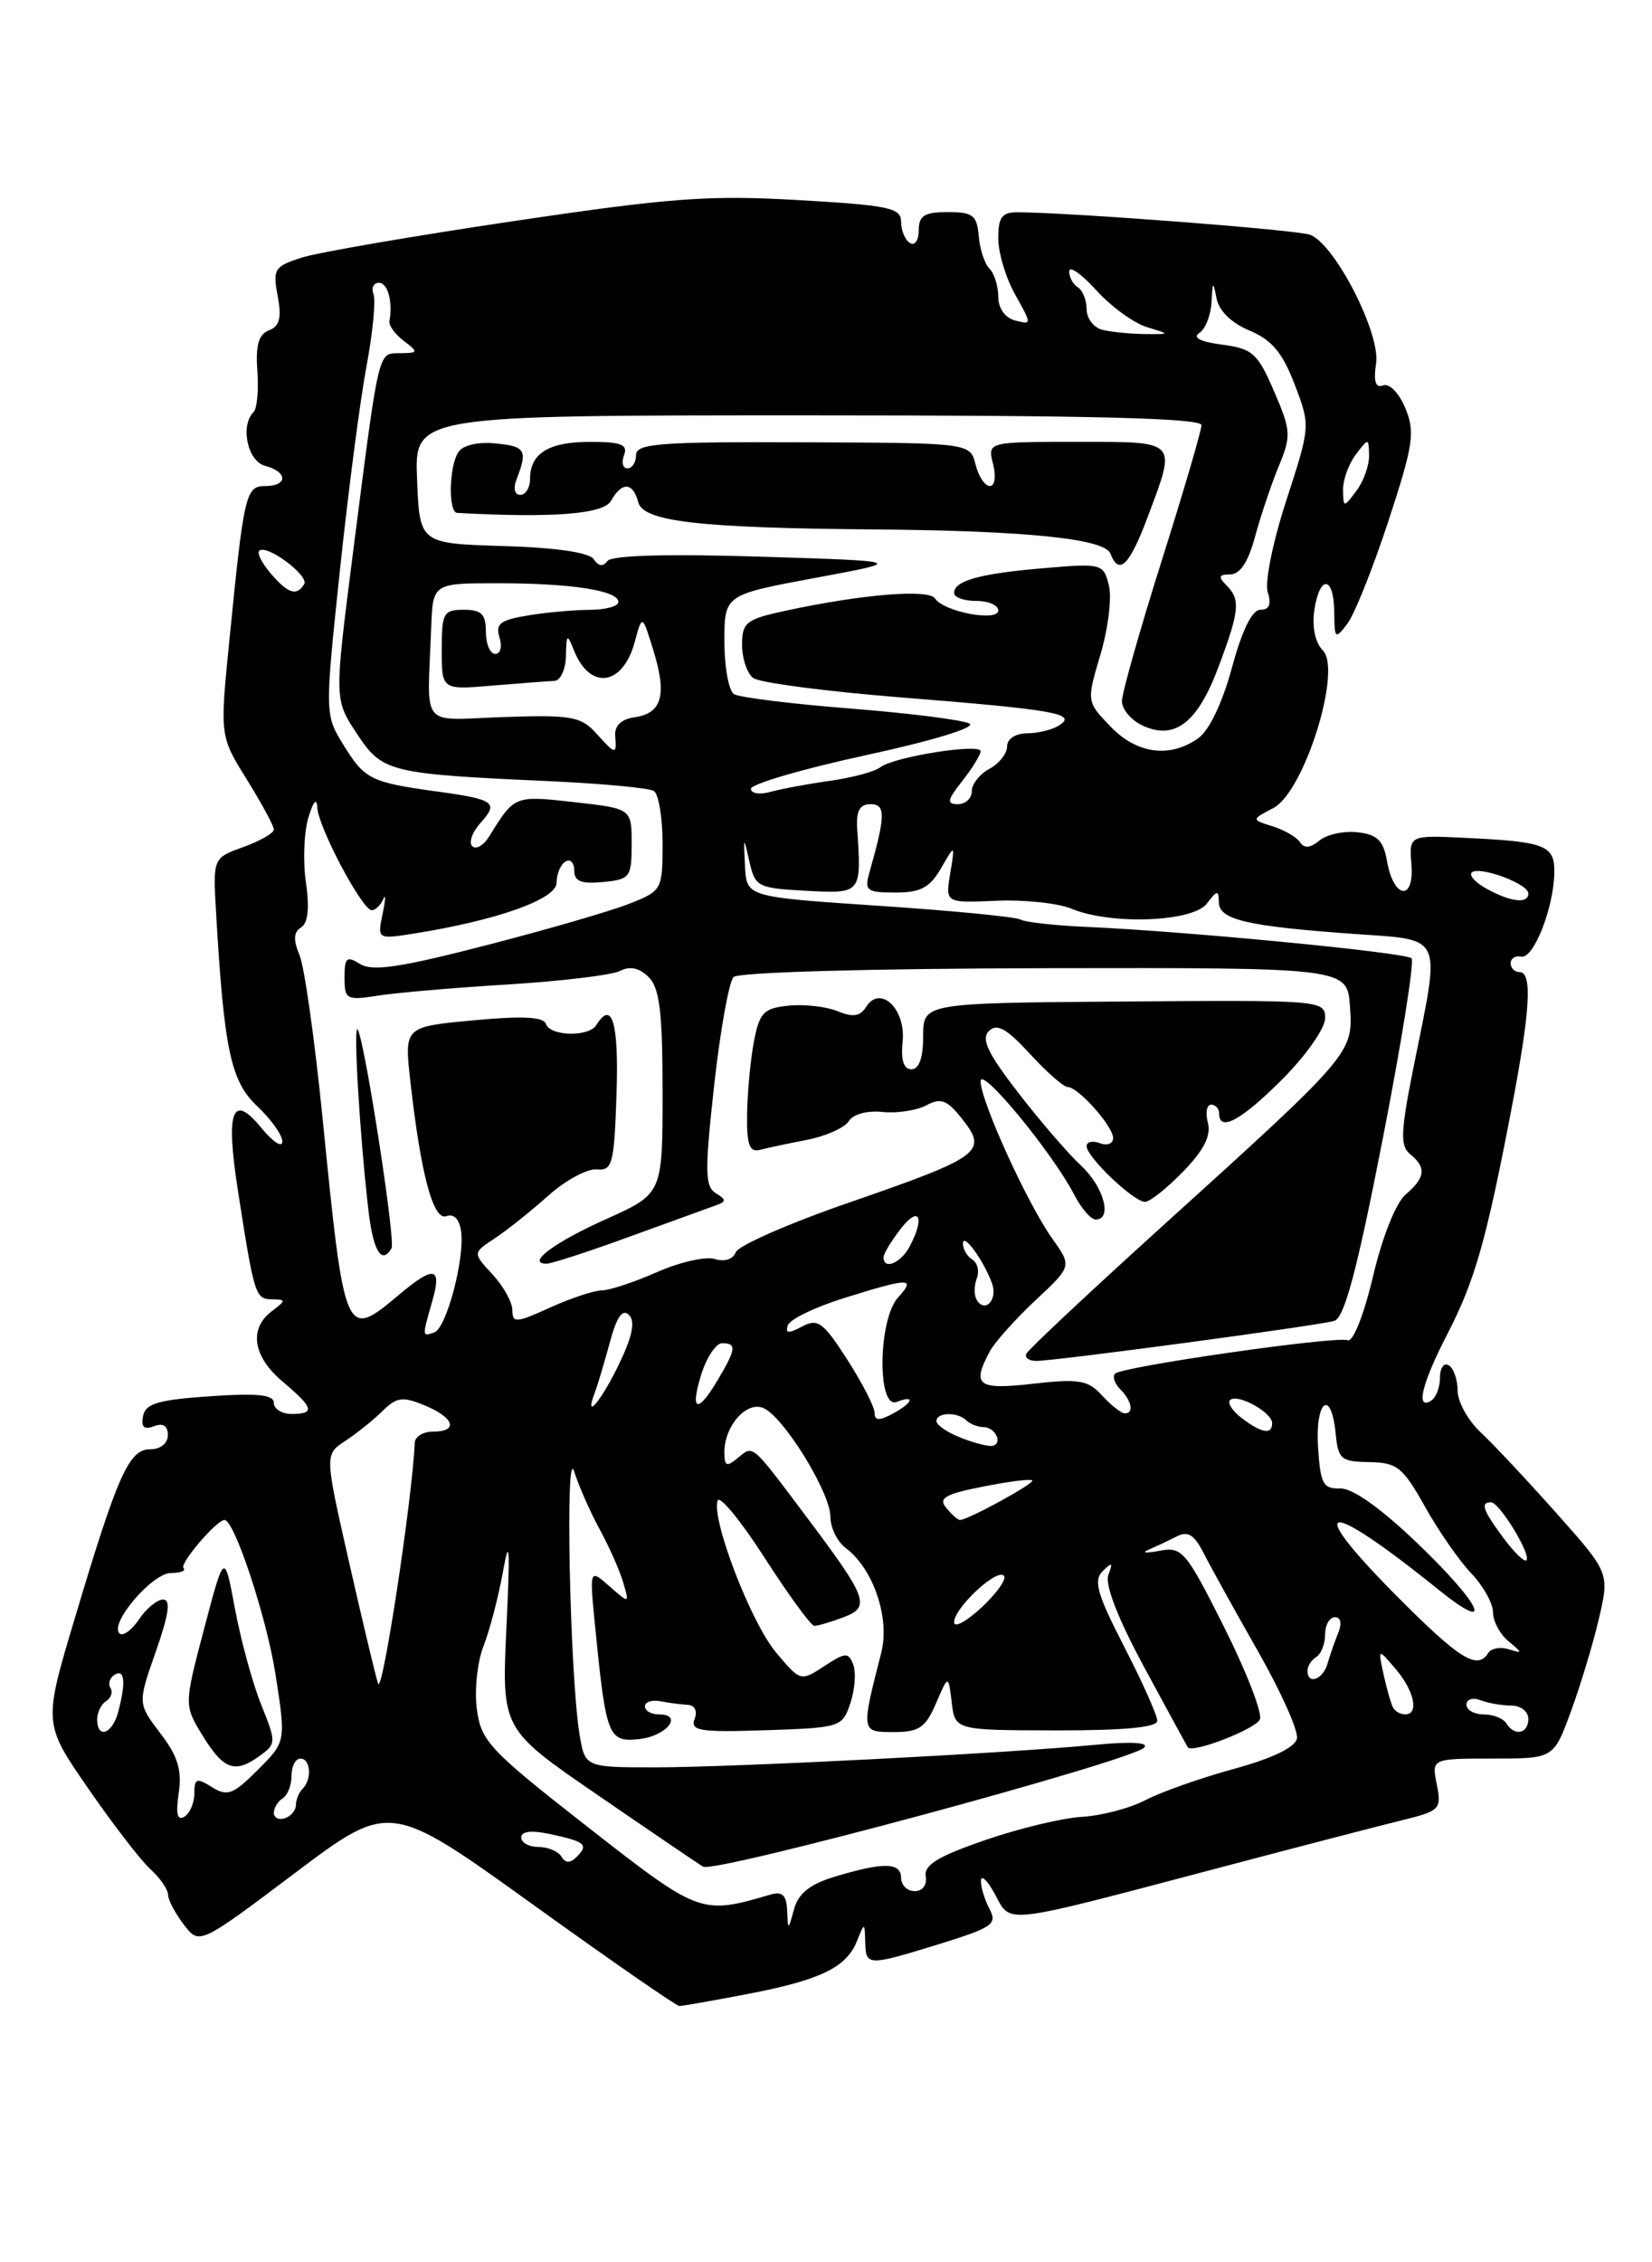 <?xml version="1.0" encoding="UTF-8" standalone="no"?>
<!DOCTYPE svg PUBLIC "-//W3C//DTD SVG 1.1//EN" "http://www.w3.org/Graphics/SVG/1.1/DTD/svg11.dtd" >
<svg xmlns="http://www.w3.org/2000/svg" xmlns:xlink="http://www.w3.org/1999/xlink" version="1.1" viewBox="0 0 187 256">
 <g >
 <path fill="currentColor"
d=" M 84.51 225.66 C 92.81 224.08 95.80 222.65 96.99 219.68 C 97.87 217.50 97.87 217.50 97.94 219.75 C 98.01 222.50 98.17 222.50 106.41 219.96 C 112.34 218.12 112.92 217.72 112.01 216.02 C 111.46 214.98 111.02 213.54 111.04 212.82 C 111.06 212.09 111.78 212.79 112.63 214.36 C 114.47 217.75 113.21 217.90 137.50 211.49 C 146.85 209.02 156.46 206.52 158.86 205.94 C 162.99 204.92 163.19 204.71 162.64 201.93 C 162.05 199.00 162.05 199.00 168.95 199.00 C 175.86 199.00 175.86 199.00 177.79 193.75 C 178.86 190.86 180.29 186.14 180.97 183.25 C 182.20 177.99 182.20 177.99 176.20 171.25 C 172.90 167.54 169.03 163.41 167.60 162.08 C 166.17 160.74 165.00 158.63 165.00 157.38 C 165.00 156.14 164.55 154.84 164.00 154.50 C 163.45 154.16 163.00 154.78 163.00 155.88 C 163.00 156.98 162.55 158.16 162.00 158.50 C 160.20 159.61 160.95 156.55 163.83 150.97 C 166.94 144.95 168.23 140.43 171.09 125.50 C 173.23 114.32 173.48 110.00 172.00 110.00 C 171.45 110.00 171.00 109.55 171.00 109.00 C 171.00 108.45 171.54 108.11 172.20 108.25 C 173.58 108.54 175.86 102.79 175.94 98.82 C 176.01 95.66 175.01 95.25 166.00 94.82 C 159.50 94.50 159.50 94.50 159.77 97.84 C 160.10 102.05 157.73 101.69 157.00 97.42 C 156.60 95.12 155.90 94.43 153.68 94.18 C 152.14 94.00 150.20 94.42 149.36 95.11 C 148.33 95.97 147.63 96.03 147.17 95.32 C 146.80 94.74 145.40 93.93 144.07 93.51 C 141.63 92.75 141.63 92.75 144.15 91.43 C 147.63 89.61 151.95 75.81 149.74 73.60 C 148.88 72.73 148.50 70.96 148.77 69.09 C 149.37 65.01 150.99 65.12 151.03 69.25 C 151.06 72.32 151.14 72.39 152.53 70.56 C 153.33 69.50 155.42 64.27 157.17 58.94 C 159.99 50.33 160.20 48.91 159.08 46.19 C 158.37 44.48 157.27 43.34 156.57 43.61 C 155.70 43.94 155.46 43.19 155.77 41.10 C 156.27 37.70 151.11 27.64 148.31 26.57 C 146.88 26.02 121.71 24.08 115.25 24.02 C 113.42 24.00 113.00 24.55 113.00 26.97 C 113.00 28.60 113.86 31.48 114.92 33.35 C 116.81 36.72 116.81 36.76 114.92 36.27 C 113.77 35.97 113.00 34.89 113.00 33.58 C 113.00 32.38 112.55 30.95 112.01 30.41 C 111.46 29.86 110.91 28.19 110.79 26.71 C 110.59 24.36 110.13 24.00 107.28 24.00 C 104.64 24.00 104.00 24.40 104.00 26.06 C 104.00 27.19 103.55 27.84 103.00 27.50 C 102.45 27.16 102.00 26.08 102.00 25.09 C 102.00 23.52 100.62 23.23 90.33 22.64 C 80.22 22.06 75.90 22.38 58.08 25.03 C 46.76 26.71 36.00 28.56 34.16 29.15 C 31.06 30.14 30.86 30.45 31.43 33.49 C 31.90 35.97 31.65 36.92 30.45 37.38 C 29.28 37.83 28.92 39.06 29.13 41.96 C 29.29 44.13 29.10 46.23 28.71 46.62 C 27.16 48.17 28.02 52.19 30.00 52.71 C 32.57 53.38 32.60 55.00 30.05 55.00 C 27.81 55.00 27.62 55.81 25.97 72.40 C 24.88 83.29 24.88 83.29 27.94 88.21 C 29.62 90.92 31.00 93.46 31.00 93.87 C 31.00 94.27 29.45 95.16 27.55 95.85 C 24.10 97.09 24.10 97.09 24.46 103.30 C 25.36 118.78 26.12 122.37 29.13 125.19 C 30.71 126.68 31.98 128.48 31.96 129.19 C 31.94 129.91 30.88 129.21 29.59 127.64 C 26.28 123.59 25.51 125.67 26.95 134.85 C 28.78 146.60 28.91 147.00 30.77 147.03 C 32.40 147.06 32.40 147.14 30.75 148.39 C 28.14 150.38 28.63 153.51 32.00 156.35 C 35.52 159.31 35.71 160.00 33.00 160.00 C 31.90 160.00 31.00 159.44 31.00 158.75 C 31.00 157.82 29.15 157.63 23.76 158.00 C 17.90 158.40 16.46 158.83 16.19 160.25 C 15.95 161.49 16.31 161.82 17.43 161.39 C 18.46 160.99 19.00 161.34 19.00 162.39 C 19.00 163.33 18.17 164.00 17.01 164.00 C 14.60 164.00 13.34 166.81 8.48 183.08 C 4.90 195.03 4.90 195.03 10.00 202.40 C 12.80 206.46 15.97 210.57 17.05 211.54 C 18.12 212.51 19.01 213.80 19.02 214.40 C 19.03 215.01 19.84 216.53 20.81 217.79 C 22.57 220.09 22.57 220.09 33.35 211.98 C 44.12 203.87 44.12 203.87 60.21 215.43 C 69.05 221.80 76.57 227.00 76.90 227.00 C 77.23 227.00 80.66 226.40 84.51 225.66 Z  M 89.10 216.18 C 89.03 214.47 88.55 214.00 87.25 214.38 C 79.34 216.70 79.21 216.65 66.50 206.72 C 55.41 198.05 54.46 197.04 53.98 193.42 C 53.69 191.26 54.03 188.05 54.73 186.27 C 55.43 184.49 56.43 180.67 56.95 177.77 C 57.67 173.71 57.75 175.16 57.33 184.08 C 56.78 195.66 56.78 195.66 67.59 203.08 C 73.53 207.16 78.93 210.83 79.58 211.23 C 80.84 212.02 127.83 199.34 129.50 197.77 C 130.13 197.18 128.09 197.05 124.00 197.44 C 113.85 198.41 83.37 199.97 74.36 199.99 C 66.22 200.00 66.22 200.00 65.60 196.25 C 64.50 189.51 63.96 163.21 64.99 166.50 C 65.51 168.15 66.80 171.07 67.85 173.00 C 68.91 174.93 70.11 177.62 70.52 179.00 C 71.27 181.50 71.27 181.50 68.99 179.50 C 66.71 177.50 66.71 177.50 67.39 184.28 C 68.60 196.50 68.86 197.15 72.31 196.80 C 75.42 196.49 77.44 194.00 74.58 194.00 C 73.71 194.00 73.00 193.59 73.00 193.09 C 73.00 192.59 73.79 192.33 74.75 192.51 C 75.71 192.70 77.11 192.88 77.86 192.92 C 78.66 192.97 78.97 193.63 78.62 194.54 C 78.12 195.86 79.24 196.04 86.69 195.79 C 95.16 195.51 95.36 195.44 96.26 192.72 C 96.77 191.19 96.92 189.23 96.58 188.36 C 96.04 186.95 95.70 186.97 93.30 188.54 C 90.63 190.29 90.60 190.28 87.82 186.96 C 84.98 183.55 80.52 171.95 81.23 169.81 C 81.45 169.16 83.85 172.07 86.56 176.29 C 89.28 180.52 91.81 183.98 92.18 183.98 C 92.56 183.99 94.04 183.55 95.48 183.01 C 98.59 181.83 98.23 180.88 91.18 171.50 C 85.01 163.28 85.29 163.52 83.54 164.96 C 82.24 166.04 82.00 165.94 82.00 164.31 C 82.00 161.39 84.45 158.57 86.36 159.31 C 88.61 160.17 94.00 168.87 94.00 171.64 C 94.00 172.88 94.79 174.47 95.75 175.19 C 98.86 177.52 100.75 183.09 99.76 187.00 C 97.45 196.02 97.45 196.00 101.17 196.00 C 104.04 196.00 104.77 195.50 105.95 192.75 C 107.35 189.50 107.35 189.50 107.73 192.64 C 108.11 195.79 108.11 195.79 119.56 195.81 C 127.26 195.82 131.00 195.47 131.00 194.72 C 131.00 194.12 129.32 190.35 127.26 186.35 C 124.19 180.39 123.75 178.85 124.82 177.79 C 125.88 176.73 126.00 176.81 125.46 178.22 C 125.05 179.32 126.54 183.15 129.55 188.72 C 132.16 193.55 134.37 197.60 134.45 197.72 C 134.97 198.45 142.20 195.64 142.62 194.55 C 142.90 193.82 141.07 189.11 138.55 184.09 C 134.22 175.47 133.81 175.00 131.23 175.49 C 129.73 175.78 129.18 175.72 130.00 175.37 C 130.82 175.02 132.26 174.34 133.18 173.87 C 134.46 173.21 135.18 173.65 136.25 175.75 C 137.01 177.26 139.77 182.24 142.38 186.82 C 144.99 191.40 146.98 195.85 146.81 196.72 C 146.61 197.73 144.05 198.97 139.66 200.17 C 135.90 201.20 131.40 202.79 129.66 203.70 C 127.92 204.61 124.70 205.46 122.50 205.59 C 120.30 205.71 115.35 206.90 111.50 208.23 C 106.20 210.05 104.57 211.04 104.79 212.32 C 104.96 213.29 104.44 214.00 103.54 214.00 C 102.69 214.00 102.00 213.32 102.00 212.50 C 102.00 210.74 100.00 210.70 94.54 212.35 C 91.70 213.20 90.38 214.24 89.89 216.02 C 89.21 218.47 89.20 218.48 89.10 216.18 Z  M 63.55 210.09 C 63.18 209.49 62.01 209.00 60.94 209.00 C 59.87 209.00 59.00 208.51 59.00 207.92 C 59.00 207.23 60.16 207.09 62.25 207.54 C 66.24 208.39 66.66 208.74 65.30 210.10 C 64.54 210.86 64.03 210.86 63.55 210.09 Z  M 20.23 202.90 C 20.61 200.30 20.13 198.72 18.15 196.14 C 15.58 192.76 15.58 192.76 17.64 186.88 C 19.12 182.68 19.35 181.00 18.47 181.00 C 17.80 181.00 16.56 182.01 15.73 183.25 C 14.90 184.49 13.90 185.20 13.52 184.83 C 12.36 183.71 17.24 178.00 19.35 178.00 C 20.44 178.00 21.08 177.75 20.77 177.44 C 20.29 176.95 24.52 172.00 25.42 172.00 C 26.54 172.00 30.20 183.09 31.19 189.49 C 32.37 197.09 32.37 197.09 29.18 200.28 C 26.39 203.07 25.74 203.32 23.99 202.23 C 22.26 201.14 22.00 201.24 22.00 202.93 C 22.00 204.00 21.49 205.20 20.87 205.58 C 20.07 206.07 19.88 205.26 20.23 202.90 Z  M 29.47 198.64 C 31.27 197.33 31.27 197.13 29.56 192.89 C 28.59 190.48 27.26 185.60 26.60 182.06 C 25.40 175.62 25.40 175.62 23.11 184.29 C 20.82 192.97 20.82 192.97 22.99 196.49 C 25.35 200.30 26.62 200.73 29.47 198.64 Z  M 31.00 205.14 C 31.00 204.58 31.45 203.84 32.00 203.50 C 32.55 203.16 33.00 202.01 33.00 200.94 C 33.00 199.87 33.45 199.00 34.00 199.00 C 35.17 199.00 35.34 201.33 34.25 202.42 C 33.84 202.83 33.50 203.65 33.50 204.25 C 33.50 204.85 32.94 205.52 32.25 205.75 C 31.56 205.98 31.00 205.71 31.00 205.14 Z  M 11.00 194.56 C 11.00 193.77 11.46 192.84 12.02 192.49 C 12.58 192.14 12.79 191.47 12.50 191.00 C 12.21 190.53 12.42 189.86 12.98 189.51 C 14.12 188.81 14.27 190.39 13.37 193.75 C 12.70 196.24 11.00 196.82 11.00 194.56 Z  M 170.50 195.00 C 170.16 194.45 169.01 194.00 167.94 194.00 C 166.87 194.00 166.00 193.50 166.00 192.89 C 166.00 192.28 166.71 192.06 167.58 192.39 C 168.45 192.73 170.03 193.00 171.08 193.00 C 172.14 193.00 173.00 193.68 173.00 194.50 C 173.00 196.20 171.43 196.51 170.50 195.00 Z  M 157.70 193.25 C 157.47 192.84 156.98 191.15 156.62 189.50 C 155.97 186.50 155.97 186.50 157.98 188.86 C 160.10 191.34 160.66 194.00 159.06 194.00 C 158.54 194.00 157.93 193.66 157.70 193.25 Z  M 42.79 190.50 C 42.45 189.40 40.95 183.12 39.46 176.54 C 36.75 164.58 36.75 164.58 39.10 163.04 C 40.40 162.19 42.29 160.67 43.31 159.66 C 44.91 158.09 45.58 158.00 48.09 159.04 C 51.44 160.43 51.93 162.00 49.00 162.00 C 47.90 162.00 46.98 162.56 46.95 163.25 C 46.66 169.74 43.26 192.04 42.79 190.50 Z  M 148.00 189.06 C 148.00 188.54 148.45 187.84 149.00 187.50 C 149.55 187.16 150.00 186.01 150.00 184.94 C 150.00 183.87 150.50 183.00 151.11 183.00 C 151.77 183.00 151.92 183.70 151.49 184.75 C 151.10 185.71 150.55 187.29 150.27 188.25 C 149.75 190.07 148.00 190.70 148.00 189.06 Z  M 158.03 180.53 C 147.41 169.83 149.90 169.46 162.75 179.82 C 169.31 185.11 167.77 181.64 160.44 174.63 C 156.29 170.65 153.08 168.38 151.69 168.43 C 149.77 168.49 149.46 167.91 149.20 163.75 C 148.86 158.48 150.68 157.06 151.19 162.20 C 151.47 165.13 151.80 165.41 155.00 165.45 C 158.14 165.50 158.79 166.01 161.30 170.49 C 162.83 173.24 165.20 176.64 166.55 178.05 C 167.90 179.46 169.00 181.44 169.00 182.44 C 169.00 183.45 169.79 184.93 170.75 185.72 C 172.37 187.06 172.37 187.12 170.78 186.63 C 169.84 186.33 168.80 186.52 168.47 187.04 C 167.24 189.03 165.23 187.78 158.03 180.53 Z  M 108.00 183.58 C 108.00 181.97 112.80 177.47 113.63 178.30 C 113.99 178.65 112.86 180.26 111.14 181.87 C 109.41 183.48 108.00 184.25 108.00 183.58 Z  M 170.18 174.03 C 167.84 170.87 167.54 170.00 168.78 170.00 C 169.74 170.00 173.37 175.97 172.78 176.56 C 172.55 176.79 171.38 175.65 170.18 174.03 Z  M 107.11 170.63 C 106.19 169.53 106.97 169.07 111.24 168.23 C 114.13 167.65 116.66 167.33 116.85 167.52 C 117.17 167.84 109.57 172.00 108.66 172.00 C 108.43 172.00 107.73 171.39 107.11 170.63 Z  M 108.75 162.69 C 107.24 162.10 106.00 161.25 106.00 160.81 C 106.00 159.80 108.41 159.75 109.40 160.74 C 109.81 161.14 110.67 161.48 111.32 161.49 C 112.68 161.50 113.56 163.37 112.33 163.61 C 111.87 163.70 110.26 163.29 108.75 162.69 Z  M 140.57 160.48 C 139.51 159.68 138.91 158.75 139.24 158.43 C 140.03 157.64 144.00 159.81 144.00 161.04 C 144.00 162.38 142.83 162.19 140.57 160.48 Z  M 99.00 159.87 C 99.00 159.21 97.61 156.51 95.91 153.85 C 93.17 149.60 92.57 149.16 90.79 150.11 C 89.26 150.93 88.87 150.90 89.18 149.97 C 89.40 149.30 92.26 147.91 95.54 146.89 C 103.00 144.56 103.71 144.56 101.65 146.83 C 99.40 149.32 99.27 159.50 101.50 158.64 C 103.68 157.80 103.34 158.75 101.00 160.00 C 99.52 160.79 99.00 160.76 99.00 159.87 Z  M 124.71 157.87 C 123.15 156.17 122.11 156.00 116.96 156.58 C 110.66 157.30 109.97 156.79 112.03 152.94 C 112.60 151.88 114.93 149.28 117.20 147.15 C 121.34 143.29 121.34 143.29 119.12 140.17 C 116.29 136.20 111.00 124.58 111.00 122.35 C 111.00 120.56 119.13 130.43 121.63 135.25 C 122.41 136.76 123.49 138.00 124.03 138.00 C 125.95 138.00 124.95 134.30 122.39 131.92 C 120.95 130.59 117.75 126.88 115.27 123.67 C 111.81 119.19 111.03 117.57 111.94 116.67 C 112.85 115.77 113.94 116.38 116.58 119.25 C 118.47 121.31 120.39 123.00 120.84 123.00 C 122.04 123.00 126.00 127.44 126.00 128.78 C 126.00 129.42 125.33 129.68 124.50 129.36 C 123.67 129.05 123.00 129.20 123.00 129.71 C 123.00 130.92 128.33 136.00 129.61 136.00 C 130.16 136.00 132.11 134.45 133.94 132.56 C 136.27 130.16 137.11 128.51 136.73 127.06 C 136.43 125.93 136.60 125.00 137.09 125.00 C 137.59 125.00 138.00 125.45 138.00 126.00 C 138.00 128.14 140.49 126.80 145.14 122.14 C 147.81 119.47 150.00 116.36 150.00 115.22 C 150.00 113.19 149.62 113.16 127.25 113.33 C 104.50 113.50 104.50 113.50 104.50 117.25 C 104.50 119.70 104.04 121.00 103.17 121.00 C 102.29 121.00 101.96 119.96 102.17 117.86 C 102.56 114.17 99.63 111.40 98.04 113.94 C 97.37 115.02 96.55 115.14 94.82 114.43 C 93.54 113.90 91.05 113.62 89.28 113.80 C 86.46 114.08 85.98 114.57 85.35 117.81 C 84.96 119.84 84.61 123.53 84.57 126.00 C 84.51 129.52 84.83 130.42 86.00 130.12 C 86.83 129.91 89.24 129.39 91.37 128.98 C 93.50 128.56 95.62 127.61 96.08 126.87 C 96.57 126.08 98.17 125.64 99.90 125.83 C 101.53 126.00 103.77 125.66 104.87 125.07 C 106.52 124.19 107.21 124.46 108.96 126.68 C 111.83 130.33 111.03 130.92 96.15 136.07 C 89.36 138.41 83.57 140.95 83.29 141.70 C 82.98 142.50 82.01 142.82 80.91 142.47 C 79.89 142.15 76.96 142.81 74.40 143.94 C 71.84 145.07 69.02 146.01 68.12 146.02 C 67.23 146.03 64.59 146.91 62.25 147.97 C 58.43 149.71 58.00 149.74 58.00 148.27 C 58.00 147.37 56.99 145.54 55.75 144.21 C 53.50 141.78 53.50 141.78 55.99 140.14 C 57.36 139.24 60.08 137.07 62.03 135.33 C 63.98 133.58 66.46 132.23 67.54 132.33 C 69.33 132.49 69.52 131.75 69.79 123.75 C 70.05 115.71 69.29 113.11 67.50 116.00 C 66.65 117.37 62.26 117.27 61.79 115.86 C 61.52 115.06 59.12 114.94 53.59 115.46 C 45.76 116.19 45.76 116.19 46.45 122.35 C 47.63 132.89 49.05 138.19 50.54 137.62 C 51.36 137.31 52.00 137.95 52.19 139.31 C 52.63 142.39 50.54 150.32 49.15 150.78 C 47.76 151.25 47.77 151.30 48.93 147.24 C 50.05 143.35 49.14 143.17 45.18 146.50 C 39.06 151.65 39.01 151.53 36.51 126.50 C 35.63 117.70 34.46 109.42 33.91 108.09 C 33.18 106.36 33.23 105.47 34.08 104.95 C 34.86 104.47 35.05 102.75 34.63 99.86 C 34.28 97.46 34.41 94.15 34.91 92.50 C 35.47 90.67 35.86 90.23 35.91 91.36 C 36.02 93.60 41.00 103.00 42.08 103.00 C 42.49 103.00 43.08 102.44 43.38 101.75 C 43.68 101.06 43.65 101.81 43.31 103.40 C 42.71 106.30 42.71 106.30 46.99 105.62 C 56.31 104.13 63.00 101.74 63.00 99.90 C 63.00 98.92 63.45 97.84 64.00 97.50 C 64.55 97.16 65.00 97.61 65.00 98.50 C 65.00 99.73 65.79 100.05 68.25 99.81 C 71.32 99.52 71.50 99.28 71.50 95.50 C 71.50 91.50 71.50 91.50 65.00 90.77 C 58.23 90.01 58.24 90.00 55.37 94.66 C 54.74 95.67 53.88 96.17 53.46 95.76 C 53.03 95.35 53.46 94.15 54.40 93.11 C 56.48 90.82 55.98 90.46 49.50 89.57 C 42.00 88.54 41.28 88.19 38.93 84.38 C 36.76 80.87 36.76 80.87 38.46 64.68 C 39.40 55.78 40.75 45.37 41.47 41.54 C 42.19 37.71 42.55 33.99 42.28 33.29 C 42.01 32.58 42.28 32.00 42.89 32.00 C 43.90 32.00 44.48 34.15 44.08 36.36 C 44.00 36.84 44.73 37.83 45.71 38.58 C 47.39 39.85 47.36 39.94 45.30 39.97 C 42.75 40.00 42.96 39.10 39.92 62.83 C 37.84 79.15 37.84 79.15 40.39 83.01 C 43.29 87.40 43.98 87.57 62.26 88.40 C 68.17 88.67 73.46 89.17 74.01 89.50 C 74.55 89.84 75.00 92.52 75.00 95.45 C 75.00 100.68 74.93 100.81 71.25 102.26 C 69.19 103.08 61.89 105.20 55.02 106.97 C 45.36 109.47 42.15 109.95 40.77 109.09 C 39.24 108.14 39.00 108.35 39.00 110.62 C 39.00 113.10 39.22 113.22 42.75 112.67 C 44.81 112.34 51.45 111.77 57.50 111.40 C 63.55 111.03 69.26 110.34 70.18 109.87 C 71.31 109.29 72.37 109.52 73.43 110.57 C 74.67 111.82 75.00 114.53 75.00 123.61 C 75.00 135.08 75.00 135.08 68.62 137.95 C 62.72 140.59 59.51 143.00 61.87 143.00 C 62.42 143.00 66.61 141.64 71.18 139.97 C 75.76 138.31 80.16 136.71 80.97 136.42 C 82.24 135.97 82.25 135.77 81.01 135.01 C 79.79 134.25 79.77 132.50 80.84 122.81 C 81.53 116.59 82.52 111.08 83.04 110.56 C 83.58 110.02 98.40 109.60 118.24 109.56 C 152.50 109.50 152.50 109.50 152.81 113.89 C 153.19 119.17 153.11 119.26 131.50 138.82 C 123.25 146.29 116.35 152.76 116.17 153.20 C 115.98 153.64 116.49 154.00 117.30 154.00 C 119.53 154.00 149.28 150.00 151.04 149.47 C 152.18 149.12 153.61 143.75 156.49 129.03 C 158.64 118.05 160.12 108.79 159.78 108.44 C 159.12 107.78 134.03 105.36 123.00 104.89 C 119.42 104.73 116.05 104.36 115.50 104.05 C 114.95 103.75 107.75 103.05 99.50 102.50 C 84.50 101.50 84.50 101.50 84.33 98.00 C 84.16 94.60 84.17 94.58 84.83 97.50 C 85.48 100.36 85.78 100.51 91.26 100.80 C 97.54 101.13 97.52 101.15 97.03 93.75 C 96.90 91.76 97.32 91.00 98.55 91.00 C 100.27 91.00 100.25 92.28 98.41 98.75 C 97.83 100.78 98.11 101.00 101.35 101.00 C 104.21 101.00 105.26 100.44 106.52 98.25 C 108.11 95.50 108.11 95.50 107.56 98.84 C 107.01 102.18 107.01 102.18 112.76 101.93 C 115.92 101.79 119.77 102.20 121.32 102.84 C 125.80 104.69 135.03 104.33 136.61 102.25 C 137.79 100.70 137.94 100.68 137.97 102.12 C 138.01 104.08 141.20 104.82 153.25 105.68 C 163.49 106.41 163.08 105.52 160.06 120.50 C 158.53 128.10 158.47 129.67 159.63 130.61 C 161.48 132.11 161.36 133.25 159.11 135.17 C 158.01 136.12 156.47 139.97 155.42 144.43 C 154.39 148.79 153.16 151.89 152.56 151.66 C 151.24 151.16 127.04 154.63 126.23 155.44 C 125.90 155.77 126.17 156.57 126.82 157.22 C 128.15 158.55 128.39 160.04 127.25 159.92 C 126.84 159.87 125.69 158.95 124.71 157.87 Z  M 44.32 141.25 C 44.79 140.45 41.37 118.27 40.51 116.54 C 39.96 115.44 40.68 127.97 41.68 136.75 C 42.22 141.55 43.19 143.19 44.32 141.25 Z  M 67.34 157.56 C 67.64 156.77 68.40 154.24 69.02 151.94 C 69.81 149.00 70.46 148.06 71.20 148.80 C 71.93 149.53 71.59 151.22 70.04 154.43 C 68.00 158.64 66.06 160.89 67.34 157.56 Z  M 79.39 155.50 C 80.00 153.57 81.05 152.00 81.74 152.00 C 83.40 152.00 83.33 152.63 81.28 156.10 C 78.96 160.04 78.06 159.75 79.39 155.50 Z  M 110.57 147.11 C 110.25 146.60 110.25 145.51 110.56 144.69 C 110.88 143.87 110.66 142.91 110.07 142.54 C 109.48 142.18 109.00 141.36 109.00 140.72 C 109.00 139.40 111.34 142.61 112.29 145.22 C 112.96 147.06 111.52 148.64 110.57 147.11 Z  M 100.02 142.25 C 100.03 141.84 100.92 140.38 102.00 139.00 C 104.06 136.36 104.72 137.78 102.96 141.07 C 101.96 142.95 99.98 143.75 100.02 142.25 Z  M 168.26 100.56 C 167.02 99.88 166.27 99.06 166.59 98.74 C 167.40 97.94 173.00 99.99 173.00 101.10 C 173.00 102.31 171.00 102.08 168.26 100.56 Z  M 108.93 88.37 C 110.07 86.92 111.00 85.41 111.00 85.01 C 111.00 84.08 101.16 85.64 99.66 86.82 C 99.02 87.32 96.47 88.00 94.00 88.35 C 91.53 88.69 88.49 89.26 87.25 89.60 C 86.01 89.95 85.00 89.79 85.00 89.26 C 85.00 88.72 90.87 87.01 98.04 85.45 C 105.54 83.83 110.52 82.31 109.75 81.88 C 109.02 81.47 102.97 80.71 96.30 80.18 C 89.63 79.66 83.69 78.92 83.09 78.55 C 82.49 78.18 82.00 75.50 82.00 72.59 C 82.00 67.31 82.00 67.31 92.25 65.40 C 102.50 63.50 102.50 63.50 86.00 62.99 C 75.42 62.66 69.23 62.84 68.75 63.49 C 68.26 64.15 67.73 64.08 67.22 63.29 C 66.72 62.52 62.98 61.97 56.97 61.79 C 47.50 61.50 47.50 61.50 47.21 54.25 C 46.91 47.00 46.91 47.00 91.46 47.00 C 123.50 47.00 136.00 47.31 136.00 48.11 C 136.00 48.73 133.97 55.63 131.50 63.45 C 129.03 71.27 127.00 78.43 127.00 79.35 C 127.00 80.28 128.07 81.53 129.37 82.12 C 133.00 83.78 135.56 81.79 137.93 75.47 C 140.33 69.05 140.44 67.84 138.80 66.20 C 137.87 65.27 137.97 65.00 139.26 65.00 C 140.37 65.00 141.30 63.58 142.06 60.75 C 142.69 58.41 143.90 54.82 144.74 52.78 C 146.18 49.31 146.14 48.73 144.22 44.28 C 142.36 39.97 141.78 39.45 138.33 39.00 C 135.89 38.68 134.95 38.21 135.75 37.69 C 136.44 37.25 137.06 35.67 137.14 34.19 C 137.26 31.81 137.32 31.76 137.71 33.77 C 137.98 35.17 139.40 36.56 141.45 37.41 C 143.97 38.47 145.18 39.91 146.55 43.50 C 148.34 48.19 148.34 48.21 145.61 56.61 C 144.08 61.31 143.15 65.89 143.50 67.01 C 143.94 68.37 143.68 69.00 142.68 69.00 C 141.73 69.00 140.60 71.30 139.45 75.56 C 138.36 79.57 136.87 82.68 135.61 83.56 C 132.38 85.82 128.67 85.31 125.68 82.19 C 122.99 79.38 122.99 79.38 124.57 74.06 C 125.44 71.14 125.87 67.61 125.52 66.23 C 124.91 63.79 124.72 63.73 118.20 64.29 C 110.93 64.90 108.00 65.71 108.00 67.11 C 108.00 67.60 109.12 68.00 110.50 68.00 C 111.88 68.00 113.00 68.49 113.00 69.08 C 113.00 70.40 106.81 69.23 105.85 67.73 C 105.15 66.63 97.68 67.23 89.02 69.09 C 84.45 70.07 84.00 70.42 84.00 72.96 C 84.00 74.50 84.56 76.19 85.25 76.72 C 85.94 77.25 93.47 78.24 102.00 78.92 C 119.46 80.31 121.99 80.76 119.88 82.09 C 119.12 82.58 117.49 82.98 116.25 82.98 C 114.95 82.99 114.00 83.62 114.00 84.46 C 114.00 85.27 113.10 86.41 112.00 87.00 C 110.90 87.59 110.00 88.73 110.00 89.54 C 110.00 90.34 109.29 91.00 108.43 91.00 C 107.12 91.00 107.21 90.55 108.93 88.37 Z  M 129.93 58.46 C 133.19 49.75 133.43 50.00 121.89 50.00 C 111.78 50.00 111.78 50.00 112.41 52.50 C 112.77 53.92 112.61 55.00 112.04 55.00 C 111.49 55.00 110.76 53.90 110.43 52.56 C 109.81 50.12 109.81 50.12 90.91 50.05 C 74.66 49.98 72.00 50.19 72.00 51.49 C 72.00 52.32 71.56 53.00 71.03 53.00 C 70.50 53.00 70.32 52.33 70.64 51.50 C 71.10 50.31 70.31 50.00 66.81 50.00 C 62.10 50.00 60.00 51.30 60.00 54.20 C 60.00 55.19 59.50 56.00 58.89 56.00 C 58.25 56.00 58.07 55.27 58.47 54.25 C 59.75 50.95 59.49 50.50 56.10 50.18 C 54.06 49.98 52.38 50.38 51.87 51.18 C 50.82 52.83 50.73 57.99 51.75 58.04 C 62.65 58.63 68.32 58.18 69.17 56.67 C 70.39 54.48 71.65 54.55 72.25 56.84 C 72.82 59.02 79.13 59.75 99.00 59.91 C 116.16 60.05 125.05 60.96 125.69 62.64 C 126.67 65.18 127.85 64.01 129.93 58.46 Z  M 67.43 82.92 C 65.76 81.08 64.60 80.88 57.03 81.14 C 47.38 81.47 48.37 82.71 48.81 71.00 C 49.00 66.00 49.00 66.00 56.37 66.00 C 64.70 66.00 70.00 66.83 70.00 68.12 C 70.00 68.61 68.54 69.00 66.75 69.01 C 64.96 69.02 61.80 69.30 59.73 69.65 C 56.62 70.16 56.06 70.60 56.54 72.13 C 56.87 73.16 56.65 74.00 56.07 74.00 C 55.48 74.00 55.00 72.88 55.00 71.50 C 55.00 69.50 54.50 69.00 52.50 69.00 C 50.20 69.00 50.00 69.36 50.00 73.53 C 50.00 78.07 50.00 78.07 55.75 77.58 C 58.91 77.32 62.06 77.08 62.75 77.05 C 63.44 77.02 64.03 75.76 64.06 74.25 C 64.12 71.70 64.19 71.65 64.99 73.65 C 66.81 78.15 70.51 77.61 71.85 72.64 C 72.70 69.50 72.70 69.50 73.98 73.67 C 75.52 78.67 74.92 80.73 71.81 81.17 C 70.33 81.38 69.55 82.13 69.64 83.25 C 69.81 85.46 69.71 85.44 67.43 82.92 Z  M 30.65 64.90 C 29.66 63.75 29.07 62.59 29.34 62.33 C 30.15 61.52 35.03 65.15 34.43 66.11 C 33.58 67.49 32.60 67.18 30.65 64.90 Z  M 152.03 55.44 C 152.01 54.31 152.66 52.51 153.47 51.44 C 154.91 49.53 154.94 49.53 154.97 51.56 C 154.99 52.69 154.34 54.49 153.53 55.56 C 152.09 57.47 152.06 57.47 152.03 55.44 Z  M 124.75 37.31 C 123.79 37.06 123.00 36.01 123.00 34.99 C 123.00 33.96 122.55 32.84 122.00 32.50 C 121.45 32.16 121.01 31.35 121.03 30.69 C 121.05 30.04 122.43 31.01 124.11 32.86 C 125.79 34.71 128.37 36.58 129.83 37.02 C 132.50 37.83 132.50 37.83 129.50 37.80 C 127.85 37.78 125.71 37.56 124.75 37.31 Z "/>
</g>
</svg>